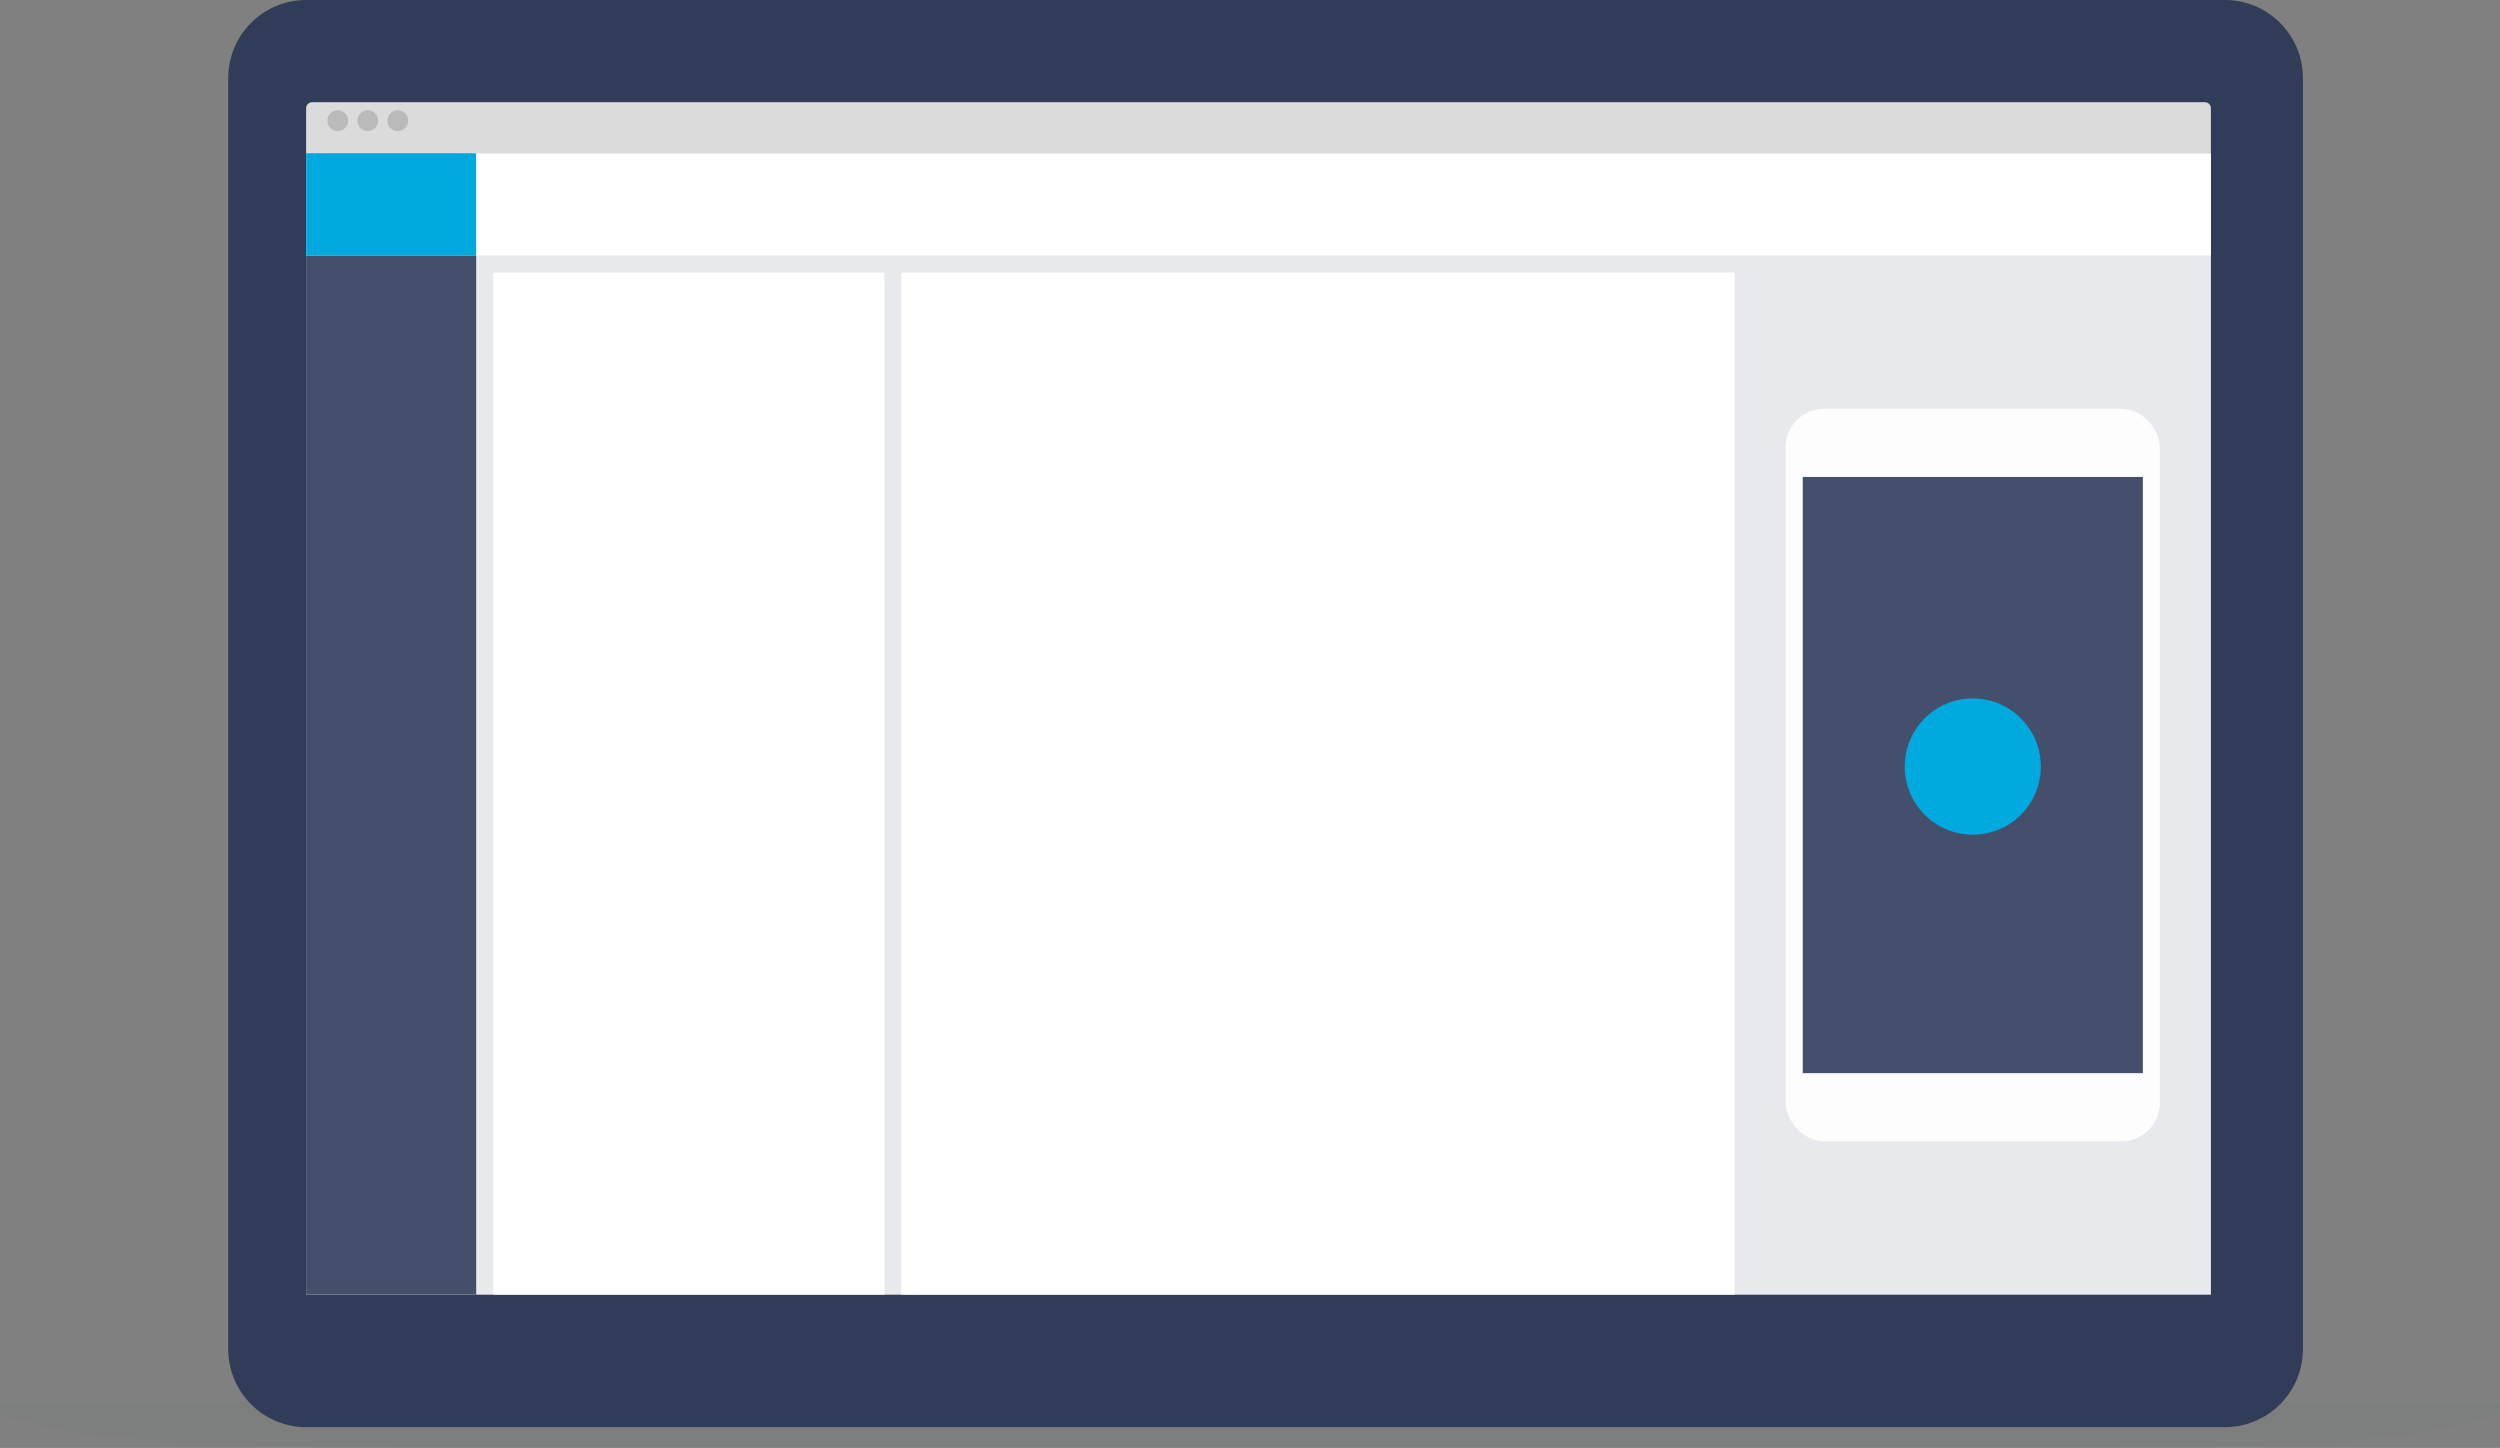 <?xml version="1.0" encoding="UTF-8"?>
<svg width="240px" height="139px" viewBox="0 0 240 139" version="1.1" xmlns="http://www.w3.org/2000/svg" xmlns:xlink="http://www.w3.org/1999/xlink">
    <rect x="0" y="0" width="240" height="139" fill="#808080" stroke="none"/>
    <!-- Generator: sketchtool 46.2 (44496) - http://www.bohemiancoding.com/sketch -->
    <title>6408A372-422F-4B04-9F82-40C0E7D11C85</title>
    <desc>Created with sketchtool.</desc>
    <defs>
        <path d="M29.4,0 L213.587,0 L213.587,-7.99360578e-15 C217.725,-2.3453181e-14 221.079,3.354 221.079,7.492 L221.079,129.515 L221.079,129.515 C221.079,133.653 217.725,137.007 213.587,137.007 L29.4,137.007 L29.4,137.007 C25.263,137.007 21.909,133.653 21.909,129.515 L21.909,7.492 L21.909,7.492 C21.909,3.354 25.263,-3.68083703e-15 29.4,-4.4408921e-15 Z" id="path-1"></path>
        <polygon id="path-3" points="29.388 14.718 212.245 14.718 212.245 124.282 29.388 124.282"></polygon>
    </defs>
    <g id="----A1.12-SE-Web---Developers" stroke="none" stroke-width="1" fill="none" fill-rule="evenodd">
        <g id="A1.12-SE-Web---Developers-v16.5" transform="translate(-300, -881)">
            <g id="Group-14" transform="translate(255, 881)">
                <g id="dev_builder" transform="translate(45, 0)">
                    <g id="Group-31">
                        <path d="M0,135.739 L0,134.516 L240,134.516 L240,135.739 C236.443,136.861 232.64,137.608 228.593,137.981 C224.697,138.34 218.041,139 203.148,139 C152.597,139 88.849,139 38.299,139 C25.383,139 14.508,138.286 9.392,137.777 C6.177,137.458 3.047,136.778 0,135.739 Z" id="Body" fill-opacity="0.02" fill="#313C59"></path>
                        <mask id="mask-2" fill="white">
                            <use xlink:href="#path-1"></use>
                        </mask>
                        <use id="Mask" fill="#313D58" xlink:href="#path-1"></use>
                        <g id="Window-Bar" mask="url(#mask-2)">
                            <g transform="translate(28.876, 8.525)">
                                <path d="M1.089,1.287 L182.792,1.287 L182.792,1.287 C183.111,1.287 183.369,1.545 183.369,1.864 L183.369,6.193 L0.512,6.193 L0.512,1.864 L0.512,1.864 C0.512,1.545 0.77,1.287 1.089,1.287 Z" id="Rectangle-39" fill="#DBDBDB"></path>
                                <ellipse id="Oval-83" fill="#BABABA" cx="3.552" cy="3.059" rx="1" ry="1"></ellipse>
                                <ellipse id="Oval-83" fill="#BABABA" cx="6.429" cy="3.059" rx="1" ry="1"></ellipse>
                                <ellipse id="Oval-83" fill="#BABABA" cx="9.306" cy="3.059" rx="1" ry="1"></ellipse>
                            </g>
                        </g>
                        <mask id="mask-4" fill="white">
                            <use xlink:href="#path-3"></use>
                        </mask>
                        <g id="Mask">
                            <use fill="#888FA1" xlink:href="#path-3"></use>
                            <use fill-opacity="0.8" fill="#FFFFFF" xlink:href="#path-3"></use>
                        </g>
                    </g>
                    <rect id="Rectangle-503" fill="#444F6C" x="29.388" y="24.529" width="16.327" height="99.753"></rect>
                    <rect id="Rectangle-503" fill="#00AADF" x="29.388" y="14.718" width="16.327" height="9.812"></rect>
                    <rect id="Rectangle-503" fill="#FFFFFF" x="45.714" y="14.718" width="166.531" height="9.812"></rect>
                    <rect id="Rectangle-503" fill="#FFFFFF" x="47.347" y="26.165" width="37.551" height="98.118"></rect>
                    <rect id="Rectangle-503" fill="#FFFFFF" x="86.531" y="26.165" width="80" height="98.118"></rect>
                    <rect id="Rectangle-448" fill="#FFFFFF" opacity="0.9" x="171.429" y="39.247" width="35.918" height="70.318" rx="3.675"></rect>
                    <rect id="Rectangle-509" fill="#444F6C" x="173.061" y="45.788" width="32.653" height="57.235"></rect>
                    <ellipse id="Oval-129" fill="#00AADF" cx="189.388" cy="73.588" rx="6.531" ry="6.541"></ellipse>
                </g>
            </g>
        </g>
    </g>
</svg>